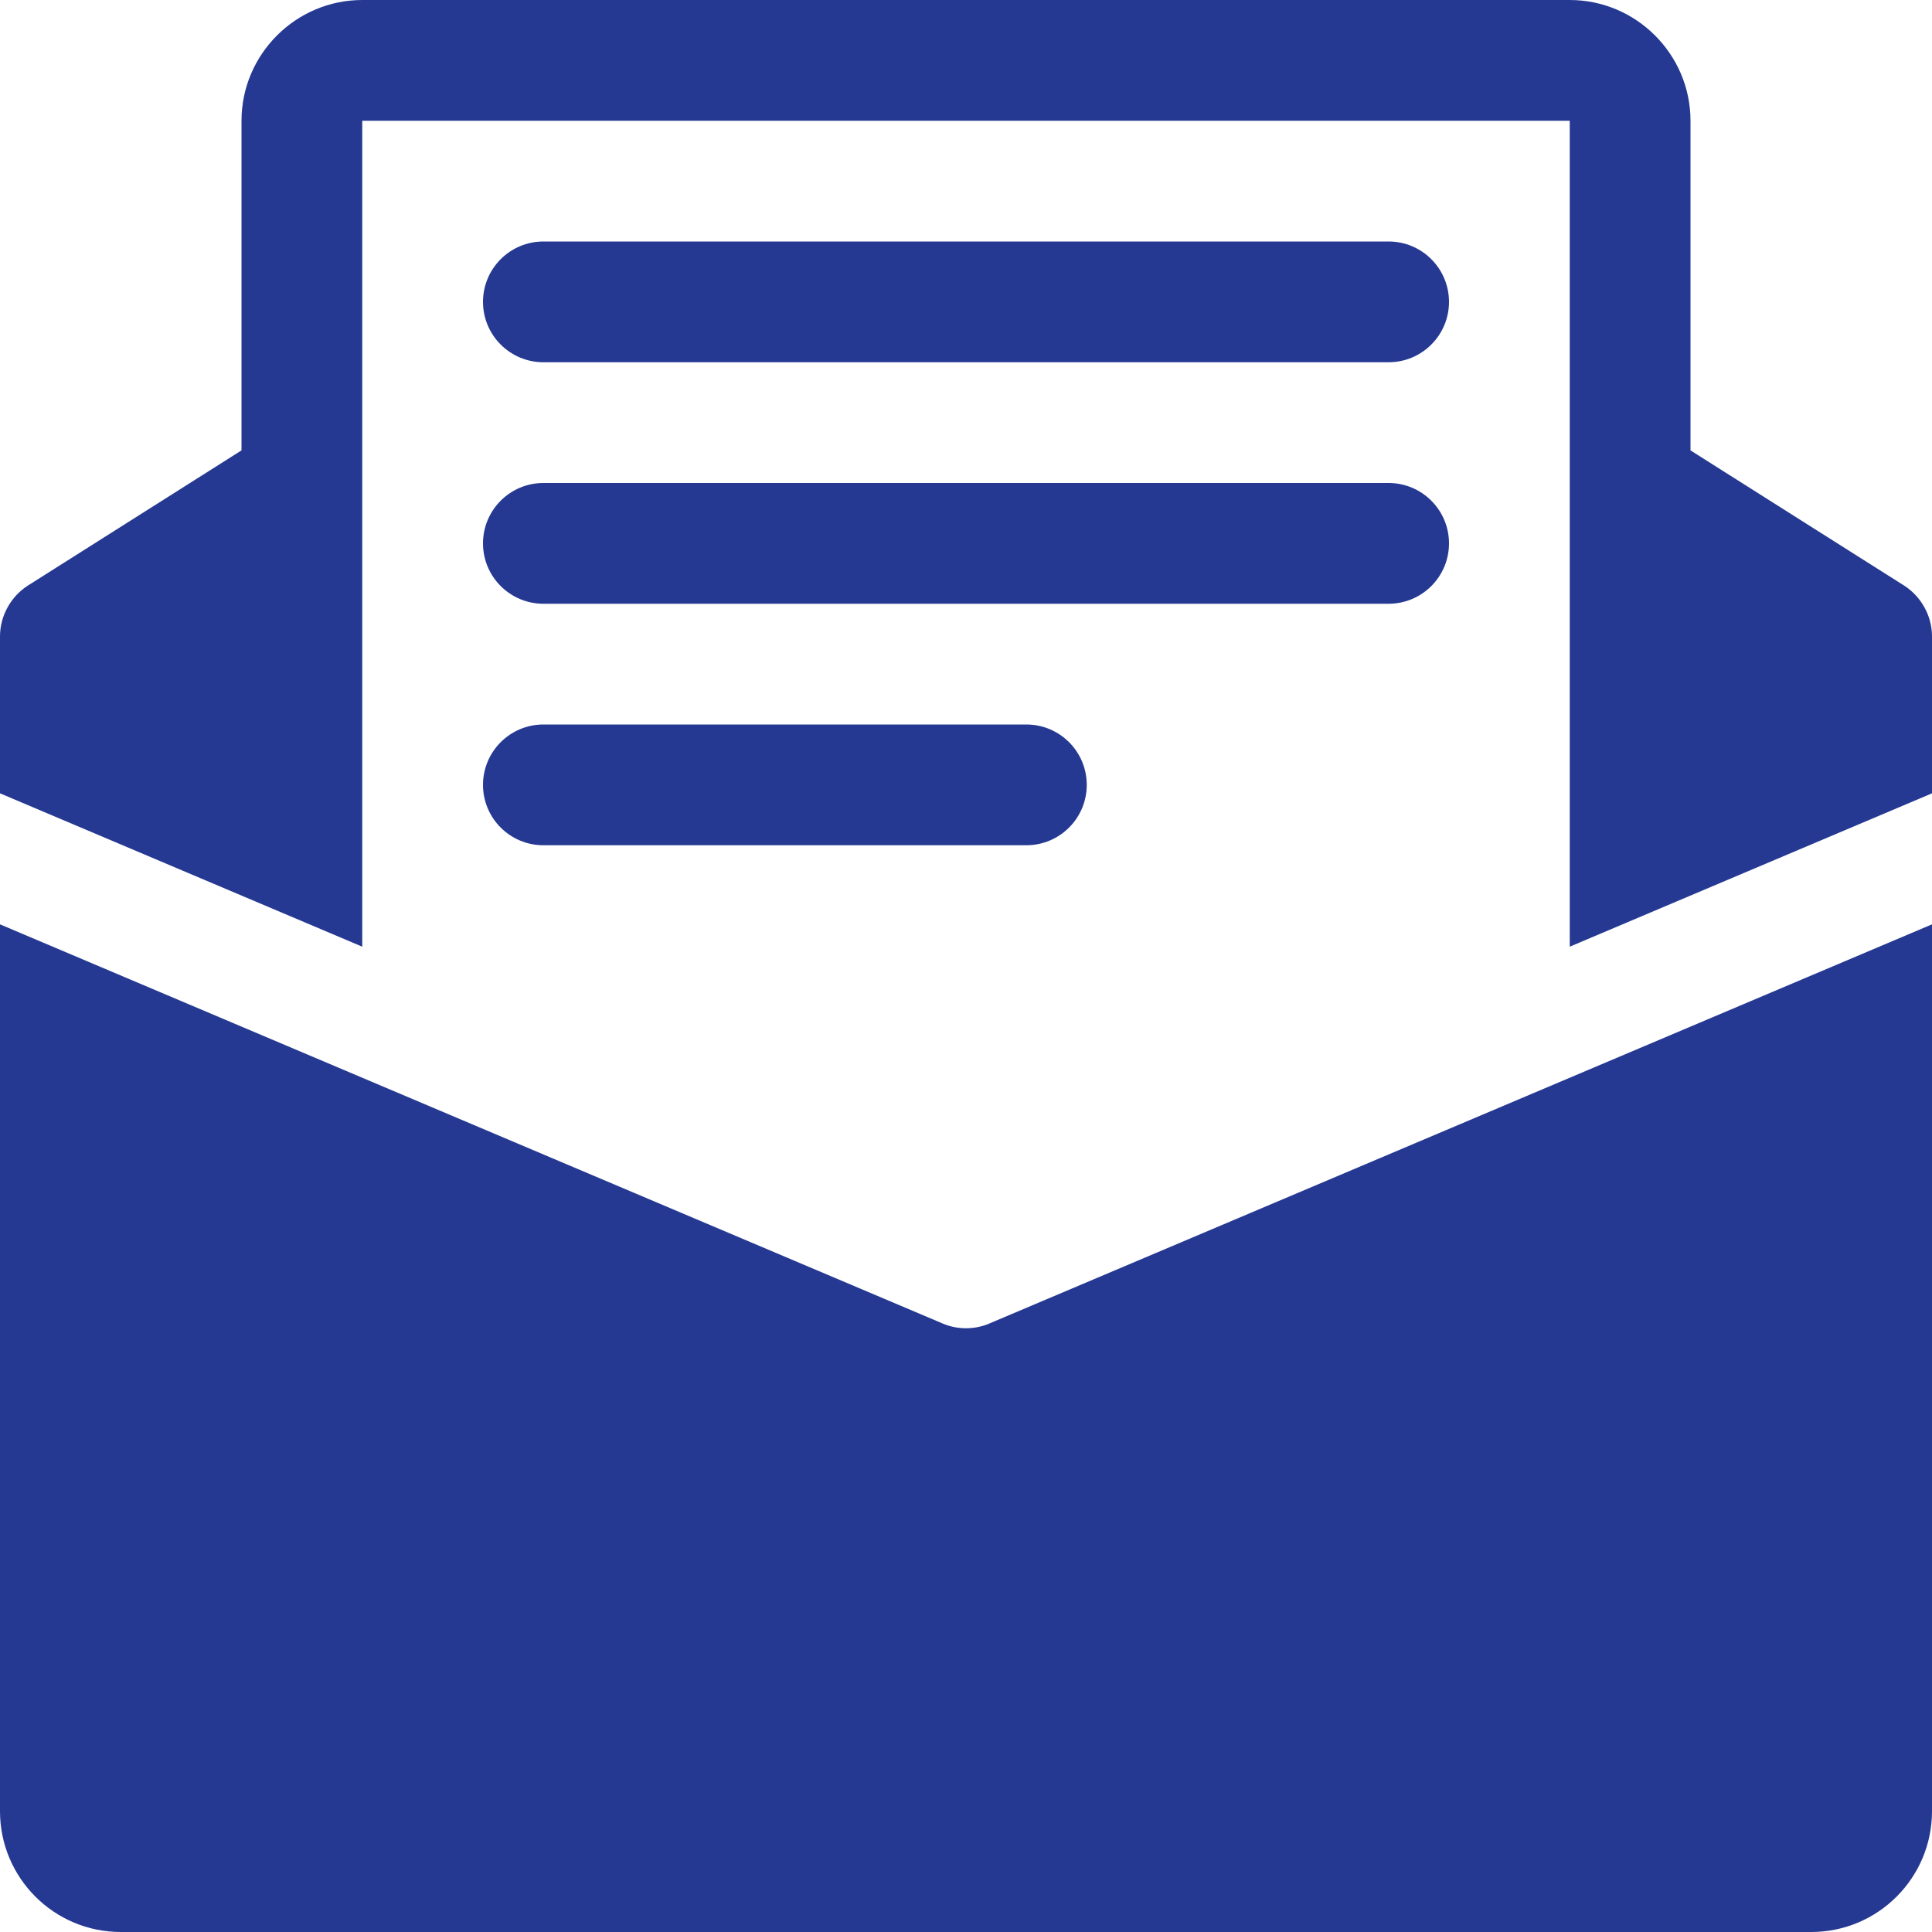 <svg width="80" height="80" viewBox="0 0 80 80" fill="none" xmlns="http://www.w3.org/2000/svg">
<g clip-path="url(#clip0)">
<path d="M40.975 54.8C40.665 54.935 40.33 55 40 55C39.67 55 39.335 54.935 39.025 54.8L0 38.275V75C0 77.76 2.24 80 5 80H75C77.76 80 80 77.76 80 75V38.275L40.975 54.8Z" fill="#253992"/>
<path d="M78.85 24.25L70 18.65V5C70 2.25 67.75 0 65 0H15C12.25 0 10 2.25 10 5V18.65L1.15 24.25C0.45 24.7 0 25.5 0 26.35V32.85L15 39.2V5H65V39.2L80 32.85V26.35C80 25.5 79.55 24.7 78.85 24.25Z" fill="#253992"/>
<path d="M57.5 10H22.5C21.12 10 20 11.12 20 12.5C20 13.88 21.12 15 22.5 15H57.5C58.88 15 60 13.88 60 12.5C60 11.12 58.88 10 57.5 10Z" fill="#253992"/>
<path d="M57.5 20H22.5C21.12 20 20 21.12 20 22.5C20 23.88 21.12 25 22.5 25H57.5C58.88 25 60 23.88 60 22.5C60 21.12 58.88 20 57.5 20Z" fill="#253992"/>
<path d="M42.5 30H22.5C21.12 30 20 31.12 20 32.5C20 33.88 21.12 35 22.5 35H42.5C43.88 35 45 33.88 45 32.5C45 31.12 43.88 30 42.5 30Z" fill="#253992"/>
</g>
<defs>
<clipPath id="clip0">
<rect width="80" height="80" fill="white"/>
</clipPath>
</defs>
</svg>
